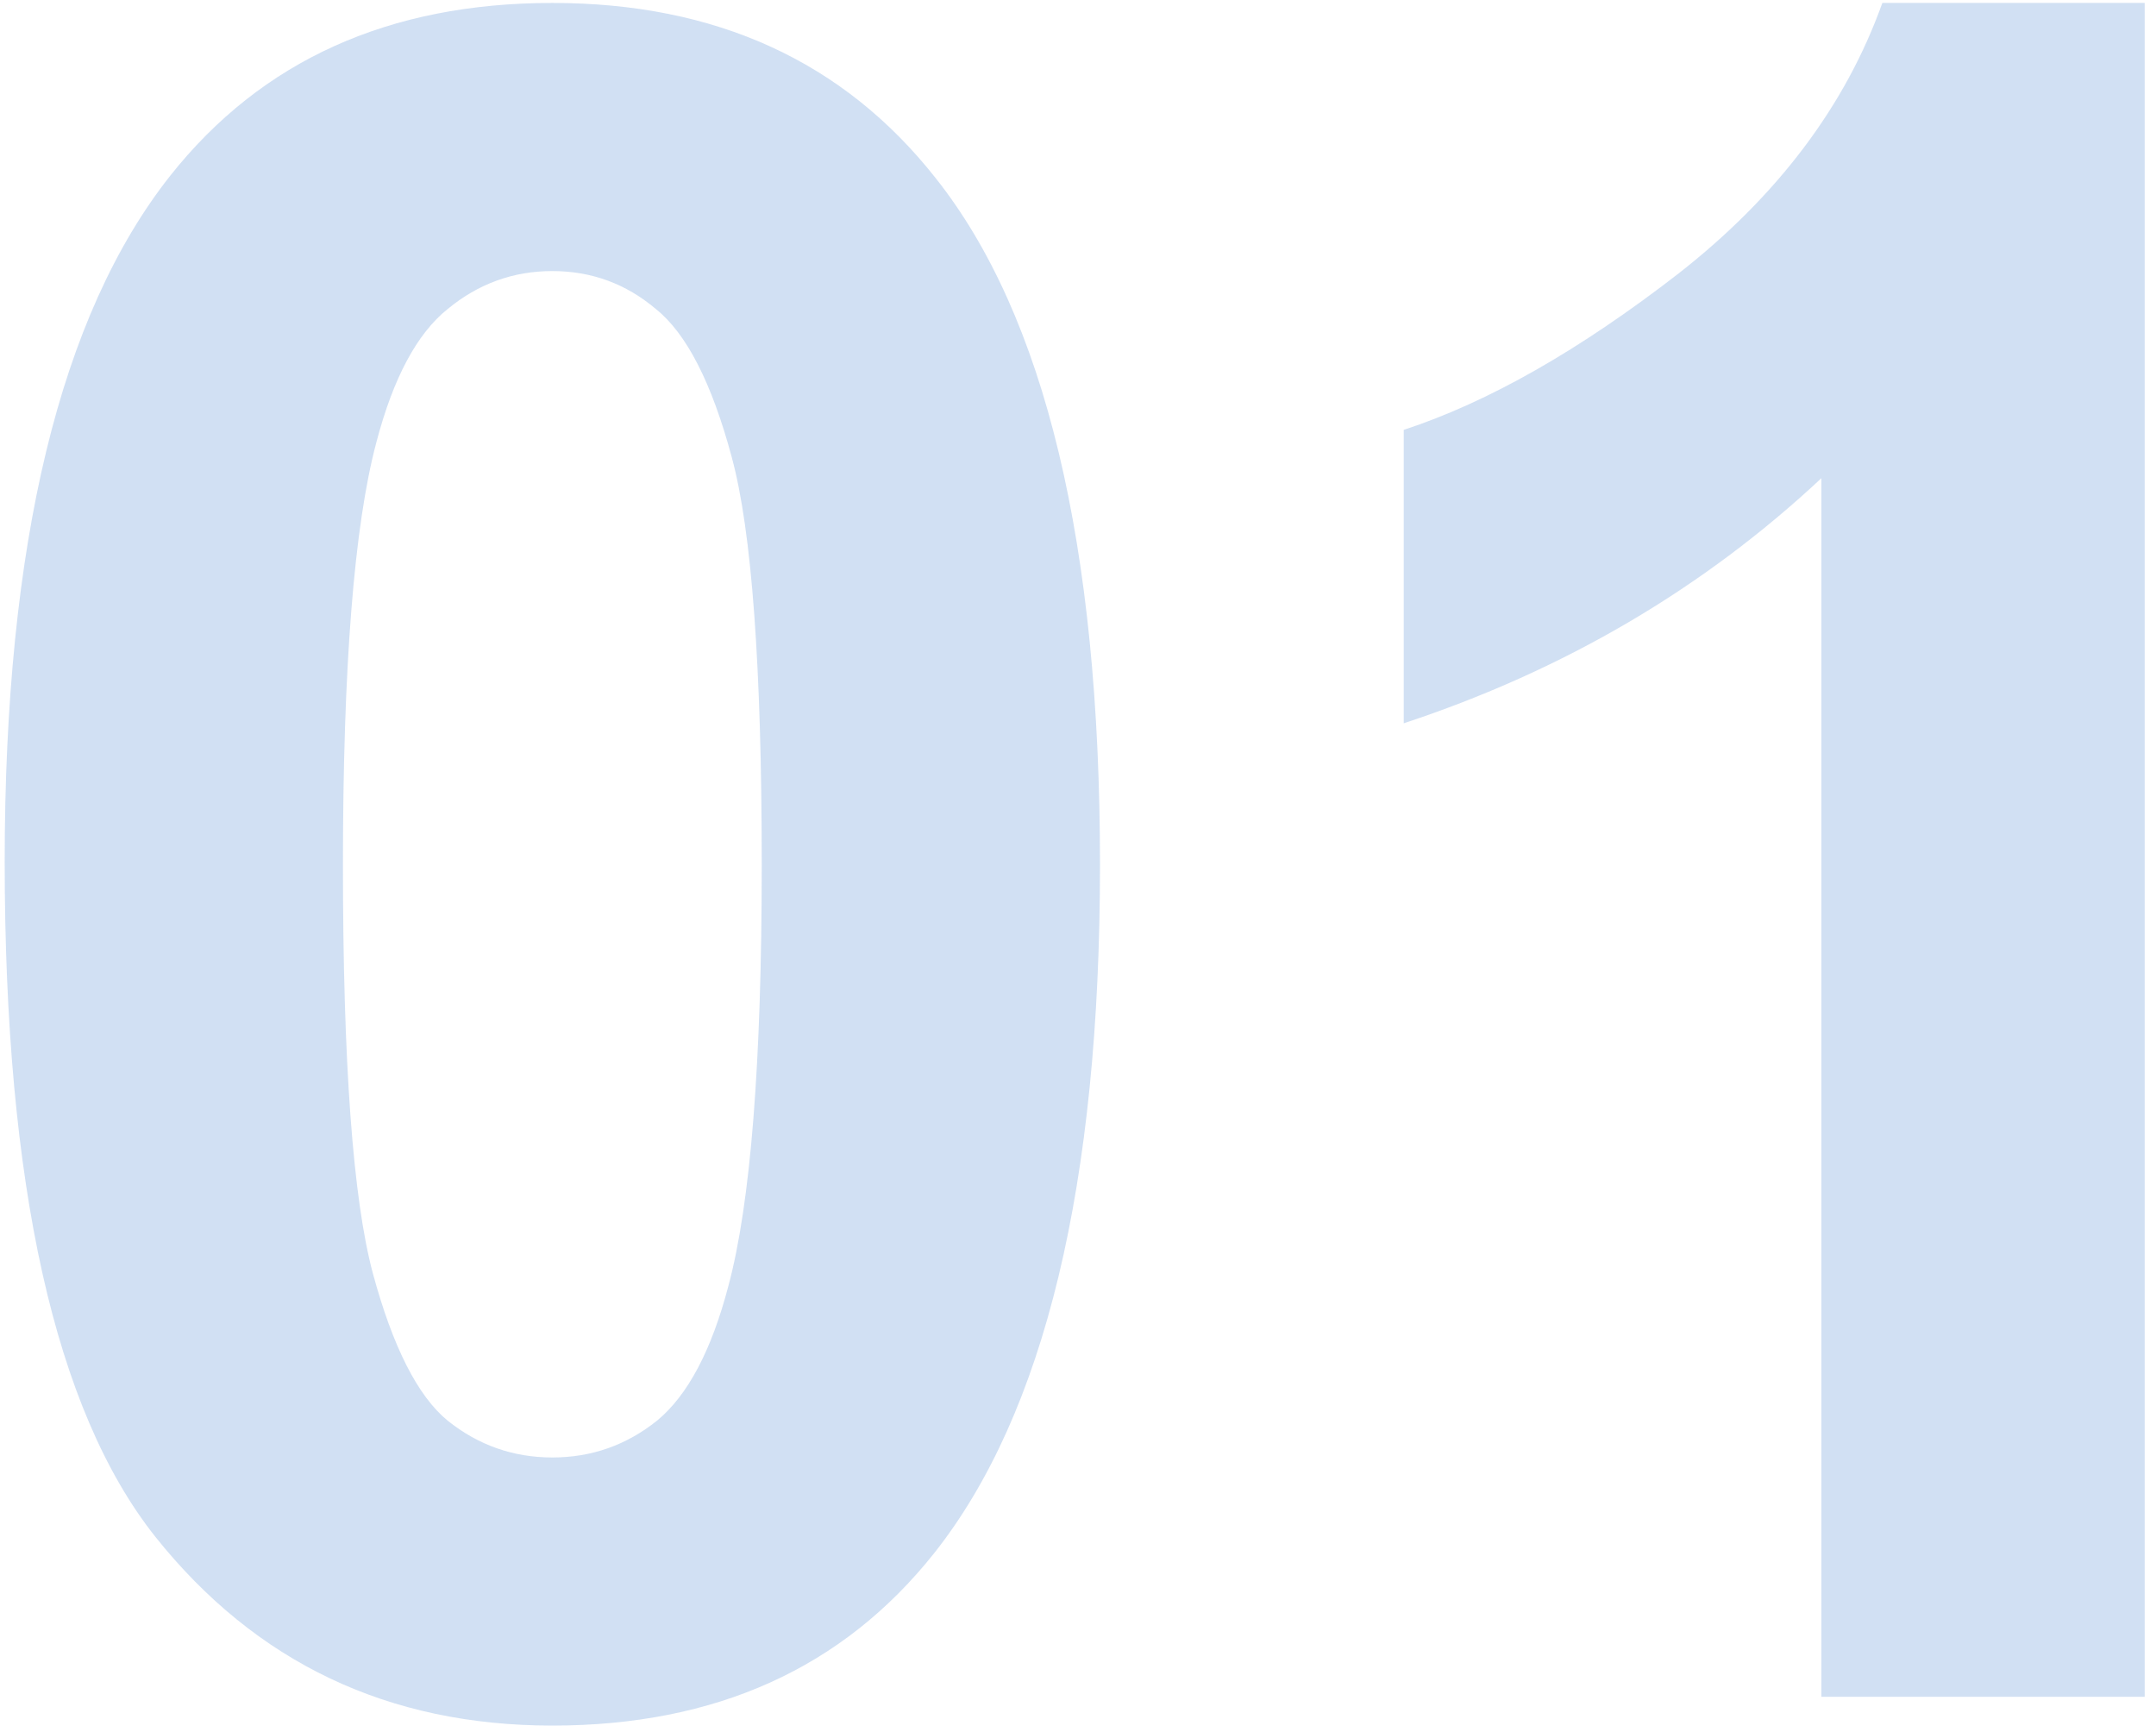 <svg width="183" height="147" viewBox="0 0 183 147" fill="none" xmlns="http://www.w3.org/2000/svg">
<path d="M46.883 0.25C60.75 0.25 71.59 5.198 79.402 15.094C88.712 26.812 93.367 46.246 93.367 73.394C93.367 100.478 88.68 119.944 79.305 131.793C71.557 141.559 60.75 146.441 46.883 146.441C32.95 146.441 21.72 141.103 13.191 130.426C4.663 119.684 0.398 100.576 0.398 73.102C0.398 46.148 5.086 26.747 14.461 14.898C22.208 5.133 33.016 0.25 46.883 0.25ZM46.883 23.004C43.562 23.004 40.6 24.078 37.996 26.227C35.392 28.31 33.374 32.086 31.941 37.555C30.053 44.651 29.109 56.598 29.109 73.394C29.109 90.191 29.956 101.747 31.648 108.062C33.341 114.312 35.457 118.479 37.996 120.562C40.6 122.646 43.562 123.688 46.883 123.688C50.203 123.688 53.165 122.646 55.77 120.562C58.374 118.414 60.392 114.605 61.824 109.137C63.712 102.105 64.656 90.191 64.656 73.394C64.656 56.598 63.81 45.074 62.117 38.824C60.425 32.509 58.276 28.31 55.672 26.227C53.133 24.078 50.203 23.004 46.883 23.004ZM182.039 144H154.598V40.582C144.572 49.957 132.755 56.891 119.148 61.383V36.48C126.31 34.137 134.09 29.71 142.488 23.199C150.887 16.624 156.648 8.974 159.773 0.25H182.039V144Z" fill="#1A68C4" fill-opacity="0.2"/>
</svg>
